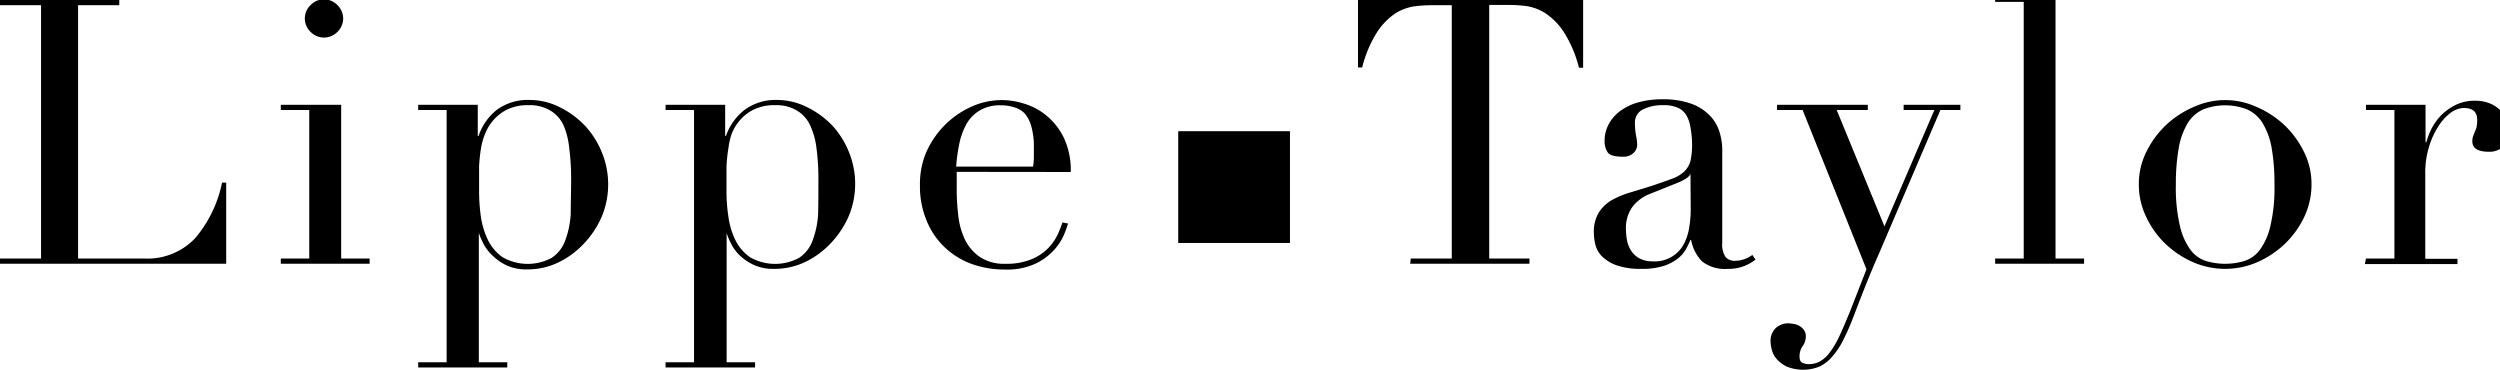 <svg id="Layer_1" data-name="Layer 1" xmlns="http://www.w3.org/2000/svg" viewBox="0 0 186.34 27.55"><path d="M0,19.27H3.06V.39H0V0H8.89V.39H5.82V19.27h4.92a4.9,4.9,0,0,0,3.81-1.52,9.23,9.23,0,0,0,2-4.14h.31v6.05H0Z"/><path d="M20.93,19.27h2.12V8.2H20.93V7.81h4.5V19.27h2.12v.39H20.93ZM22.72,1.38a1.38,1.38,0,0,1,.43-1,1.38,1.38,0,0,1,1-.43,1.4,1.4,0,0,1,1,.43,1.42,1.42,0,0,1,.43,1,1.44,1.44,0,0,1-.43,1,1.43,1.43,0,0,1-1,.42,1.41,1.41,0,0,1-1-.42A1.4,1.4,0,0,1,22.72,1.38Z"/><path d="M31.17,27h2.12V8.2H31.17V7.81h4.44v2.32h.06A4.24,4.24,0,0,1,37,8.21a3.89,3.89,0,0,1,2.47-.76A5,5,0,0,1,41.74,8a6.56,6.56,0,0,1,1.85,1.36,6.41,6.41,0,0,1,1.27,2,6.23,6.23,0,0,1,.47,2.38,6.17,6.17,0,0,1-.48,2.41,6.9,6.9,0,0,1-1.32,2,6.44,6.44,0,0,1-1.91,1.41,5.27,5.27,0,0,1-2.31.52,3.5,3.5,0,0,1-1.59-.32A3.91,3.91,0,0,1,36.66,19,3.28,3.28,0,0,1,36,18.1a5.75,5.75,0,0,1-.31-.74h0V27h2.12v.39H31.17Zm11.4-13.67a17.16,17.16,0,0,0-.14-2.27A5.72,5.72,0,0,0,42,9.33a2.49,2.49,0,0,0-1-1.1,2.93,2.93,0,0,0-1.59-.39,3.48,3.48,0,0,0-1.68.36,3.32,3.32,0,0,0-1.08.91,3.45,3.45,0,0,0-.48.83A4.93,4.93,0,0,0,35.86,11a12.34,12.34,0,0,0-.15,1.39c0,.53,0,1.15,0,1.86a13.51,13.51,0,0,0,.13,1.88,6,6,0,0,0,.53,1.76,3.38,3.38,0,0,0,1.09,1.28,3.77,3.77,0,0,0,3.66.05,2.61,2.61,0,0,0,1-1.27,6.76,6.76,0,0,0,.42-2C42.54,15.16,42.57,14.29,42.57,13.33Z"/><path d="M49.61,27h2.12V8.2H49.61V7.81h4.44v2.32h.06a4.24,4.24,0,0,1,1.36-1.92,3.89,3.89,0,0,1,2.47-.76A5,5,0,0,1,60.18,8,6.56,6.56,0,0,1,62,9.32a6.41,6.41,0,0,1,1.27,2,6.23,6.23,0,0,1,.47,2.38,6.17,6.17,0,0,1-.48,2.41,6.9,6.9,0,0,1-1.32,2,6.44,6.44,0,0,1-1.91,1.41,5.27,5.27,0,0,1-2.31.52,3.52,3.52,0,0,1-1.59-.32A3.91,3.91,0,0,1,55.1,19a3.28,3.28,0,0,1-.63-.88,5.75,5.75,0,0,1-.31-.74h0V27h2.12v.39H49.61ZM61,13.33a17.16,17.16,0,0,0-.14-2.27,5.72,5.72,0,0,0-.48-1.73,2.49,2.49,0,0,0-1-1.1,2.93,2.93,0,0,0-1.59-.39,3.48,3.48,0,0,0-1.68.36,3.32,3.32,0,0,0-1.08.91,3.45,3.45,0,0,0-.48.83A4.93,4.93,0,0,0,54.3,11a12.34,12.34,0,0,0-.15,1.39c0,.53,0,1.15,0,1.86a12.17,12.17,0,0,0,.14,1.88,5.73,5.73,0,0,0,.52,1.76,3.38,3.38,0,0,0,1.09,1.28,3.77,3.77,0,0,0,3.66.05,2.61,2.61,0,0,0,1-1.27,6.76,6.76,0,0,0,.42-2C61,15.16,61,14.29,61,13.33Z"/><path d="M71.31,12.81c0,.18,0,.37,0,.57s0,.43,0,.73a15.81,15.81,0,0,0,.11,1.9,5.68,5.68,0,0,0,.48,1.8A3.37,3.37,0,0,0,73,19.13a3.23,3.23,0,0,0,1.94.53,4.8,4.8,0,0,0,2-.36,3.75,3.75,0,0,0,1.25-.87,3.9,3.9,0,0,0,.67-1c.15-.35.26-.63.33-.85l.42.08a8.79,8.79,0,0,1-.32.87,4.1,4.1,0,0,1-.75,1.13,4.37,4.37,0,0,1-1.38,1,5,5,0,0,1-2.25.43,7.26,7.26,0,0,1-2.55-.44,5.82,5.82,0,0,1-2-1.27,5.69,5.69,0,0,1-1.32-2,6.6,6.6,0,0,1-.47-2.56A6.07,6.07,0,0,1,69,11.44,6.67,6.67,0,0,1,72.3,8a5.54,5.54,0,0,1,2.43-.54,5.65,5.65,0,0,1,1.65.28,4.77,4.77,0,0,1,1.65.9,5,5,0,0,1,1.27,1.64,5.66,5.66,0,0,1,.51,2.54ZM77,12.42a4.53,4.53,0,0,0,.06-.71V11a5.51,5.51,0,0,0-.18-1.54,2.53,2.53,0,0,0-.5-1A1.74,1.74,0,0,0,75.6,8a3.14,3.14,0,0,0-1-.15,2.92,2.92,0,0,0-1.55.37,2.74,2.74,0,0,0-1,1,5.15,5.15,0,0,0-.54,1.46,12.15,12.15,0,0,0-.24,1.74Z"/><path d="M105.15,19.27h3.06V.39h-1.6a9.77,9.77,0,0,0-1.24.09A3.71,3.71,0,0,0,104,1a4.93,4.93,0,0,0-1.36,1.4,9,9,0,0,0-1.11,2.63h-.31V0H118V5.05h-.31a9,9,0,0,0-1.11-2.63A4.93,4.93,0,0,0,115.21,1a3.71,3.71,0,0,0-1.39-.54,9.77,9.77,0,0,0-1.24-.09H111V19.27H114v.39h-8.89Z"/><path d="M130.85,19.35a3.31,3.31,0,0,1-.85.48,3.17,3.17,0,0,1-1.22.21,2.77,2.77,0,0,1-1.92-.56,3.09,3.09,0,0,1-.81-1.59H126c-.07.16-.17.37-.3.62a2.56,2.56,0,0,1-.59.72,3.47,3.47,0,0,1-1.07.58,5.28,5.28,0,0,1-1.68.23,5.47,5.47,0,0,1-1.85-.26,3,3,0,0,1-1.08-.65,1.86,1.86,0,0,1-.51-.87,3.72,3.72,0,0,1-.12-.9,2.78,2.78,0,0,1,.38-1.54,2.91,2.91,0,0,1,1-.93,7.11,7.11,0,0,1,1.38-.56l1.53-.47c.61-.2,1.11-.38,1.51-.53a2.59,2.59,0,0,0,.92-.53A1.68,1.68,0,0,0,126,12a5.6,5.6,0,0,0,.12-1.31A7.06,7.06,0,0,0,126,9.5a2.58,2.58,0,0,0-.3-.9,1.42,1.42,0,0,0-.64-.57,2.59,2.59,0,0,0-1.1-.19,3.22,3.22,0,0,0-1.51.32,1.08,1.08,0,0,0-.59,1,5.74,5.74,0,0,0,.08.93,3.86,3.86,0,0,1,.09.67.87.87,0,0,1-.28.65,1.09,1.09,0,0,1-.8.27c-.61,0-1-.12-1.13-.34a1.47,1.47,0,0,1-.22-.85,2.6,2.6,0,0,1,.27-1.16,2.93,2.93,0,0,1,.82-1,4.07,4.07,0,0,1,1.35-.68,6.54,6.54,0,0,1,1.86-.25,6.21,6.21,0,0,1,2.13.32,3.65,3.65,0,0,1,1.38.86,3,3,0,0,1,.74,1.21,4.49,4.49,0,0,1,.22,1.42v6.88a1.68,1.68,0,0,0,.25,1.07.91.91,0,0,0,.72.28,2.21,2.21,0,0,0,.64-.11,2.12,2.12,0,0,0,.63-.33ZM126,12.89h0c0,.24-.35.48-.92.72l-2.07.83a3,3,0,0,0-1.35,1,2.69,2.69,0,0,0-.47,1.61,5.19,5.19,0,0,0,.08.86,2.24,2.24,0,0,0,.31.78,1.71,1.71,0,0,0,.62.57,2.1,2.1,0,0,0,1,.22,2.45,2.45,0,0,0,2.34-1.35,4.1,4.1,0,0,0,.38-1.26,8,8,0,0,0,.1-1.23Z"/><path d="M132.45,7.81h6.77V8.2H136.9l3.56,8.67,3.72-8.67h-2.29V7.81h4.23V8.2h-1.49l-4.56,10.66c-.35.79-.68,1.58-1,2.38s-.63,1.61-.94,2.42-.52,1.24-.77,1.74a5.66,5.66,0,0,1-.82,1.21,2.89,2.89,0,0,1-.92.71,3.24,3.24,0,0,1-2.45,0,2.42,2.42,0,0,1-.76-.58,1.62,1.62,0,0,1-.35-.69,2.56,2.56,0,0,1-.09-.6,1.31,1.31,0,0,1,.39-1,1.37,1.37,0,0,1,.94-.35,2.08,2.08,0,0,1,.41.05,1.06,1.06,0,0,1,.42.15,1,1,0,0,1,.33.3.82.82,0,0,1,.14.47,1.25,1.25,0,0,1-.24.73,1.31,1.31,0,0,0-.23.76c0,.24.06.4.19.47a1.09,1.09,0,0,0,.52.11,1.64,1.64,0,0,0,.82-.21,2.36,2.36,0,0,0,.73-.67,6.67,6.67,0,0,0,.72-1.23c.24-.51.5-1.13.8-1.86l1.21-3.1L134.36,8.2h-1.91Z"/><path d="M148.71,19.27h2.13V.14h-2.13V-.25h4.5V19.27h2.13v.39h-6.63Z"/><path d="M159.42,13.75a5.37,5.37,0,0,1,.6-2.51,7,7,0,0,1,1.51-2,7.17,7.17,0,0,1,2.08-1.31,5.6,5.6,0,0,1,4.49,0,7.17,7.17,0,0,1,2.08,1.31,7,7,0,0,1,1.51,2,5.37,5.37,0,0,1,.6,2.51,5.66,5.66,0,0,1-.55,2.44,6.94,6.94,0,0,1-1.45,2,7.16,7.16,0,0,1-2.06,1.36,6,6,0,0,1-4.75,0,7.16,7.16,0,0,1-2.06-1.36,6.73,6.73,0,0,1-1.44-2A5.53,5.53,0,0,1,159.42,13.75Zm2.76,0a12.46,12.46,0,0,0,.31,3.12,4.84,4.84,0,0,0,.8,1.78,2.33,2.33,0,0,0,1.16.81,5,5,0,0,0,2.81,0,2.33,2.33,0,0,0,1.16-.81,4.84,4.84,0,0,0,.8-1.78,12.46,12.46,0,0,0,.31-3.12,15.33,15.33,0,0,0-.22-2.78,5.37,5.37,0,0,0-.68-1.82,2.65,2.65,0,0,0-1.15-1,4.55,4.55,0,0,0-3.25,0,2.65,2.65,0,0,0-1.15,1A5.37,5.37,0,0,0,162.4,11,15.33,15.33,0,0,0,162.18,13.75Z"/><path d="M176.35,19.27h2.12V8.2h-2.12V7.81h4.44V10.6h.06a5.58,5.58,0,0,1,.35-.94,4.54,4.54,0,0,1,.69-1A4,4,0,0,1,183,7.84a3.14,3.14,0,0,1,1.5-.33,2.75,2.75,0,0,1,1.11.21,2.27,2.27,0,0,1,.77.52,2,2,0,0,1,.44.73,2.68,2.68,0,0,1,.14.83A1.41,1.41,0,0,1,186.5,11a1.51,1.51,0,0,1-1,.31c-.81,0-1.22-.26-1.22-.77a1.09,1.09,0,0,1,.06-.4l.12-.31a2.2,2.2,0,0,0,.13-.34,2.61,2.61,0,0,0,.05-.56c0-.58-.32-.88-1-.88a1.7,1.7,0,0,0-.94.33,3.61,3.61,0,0,0-.93,1,6,6,0,0,0-.71,1.53,6.49,6.49,0,0,0-.29,2.06v6.32h2.4v.39h-6.9Z"/><rect x="87.82" y="9.78" width="8.33" height="8.33"/></svg>